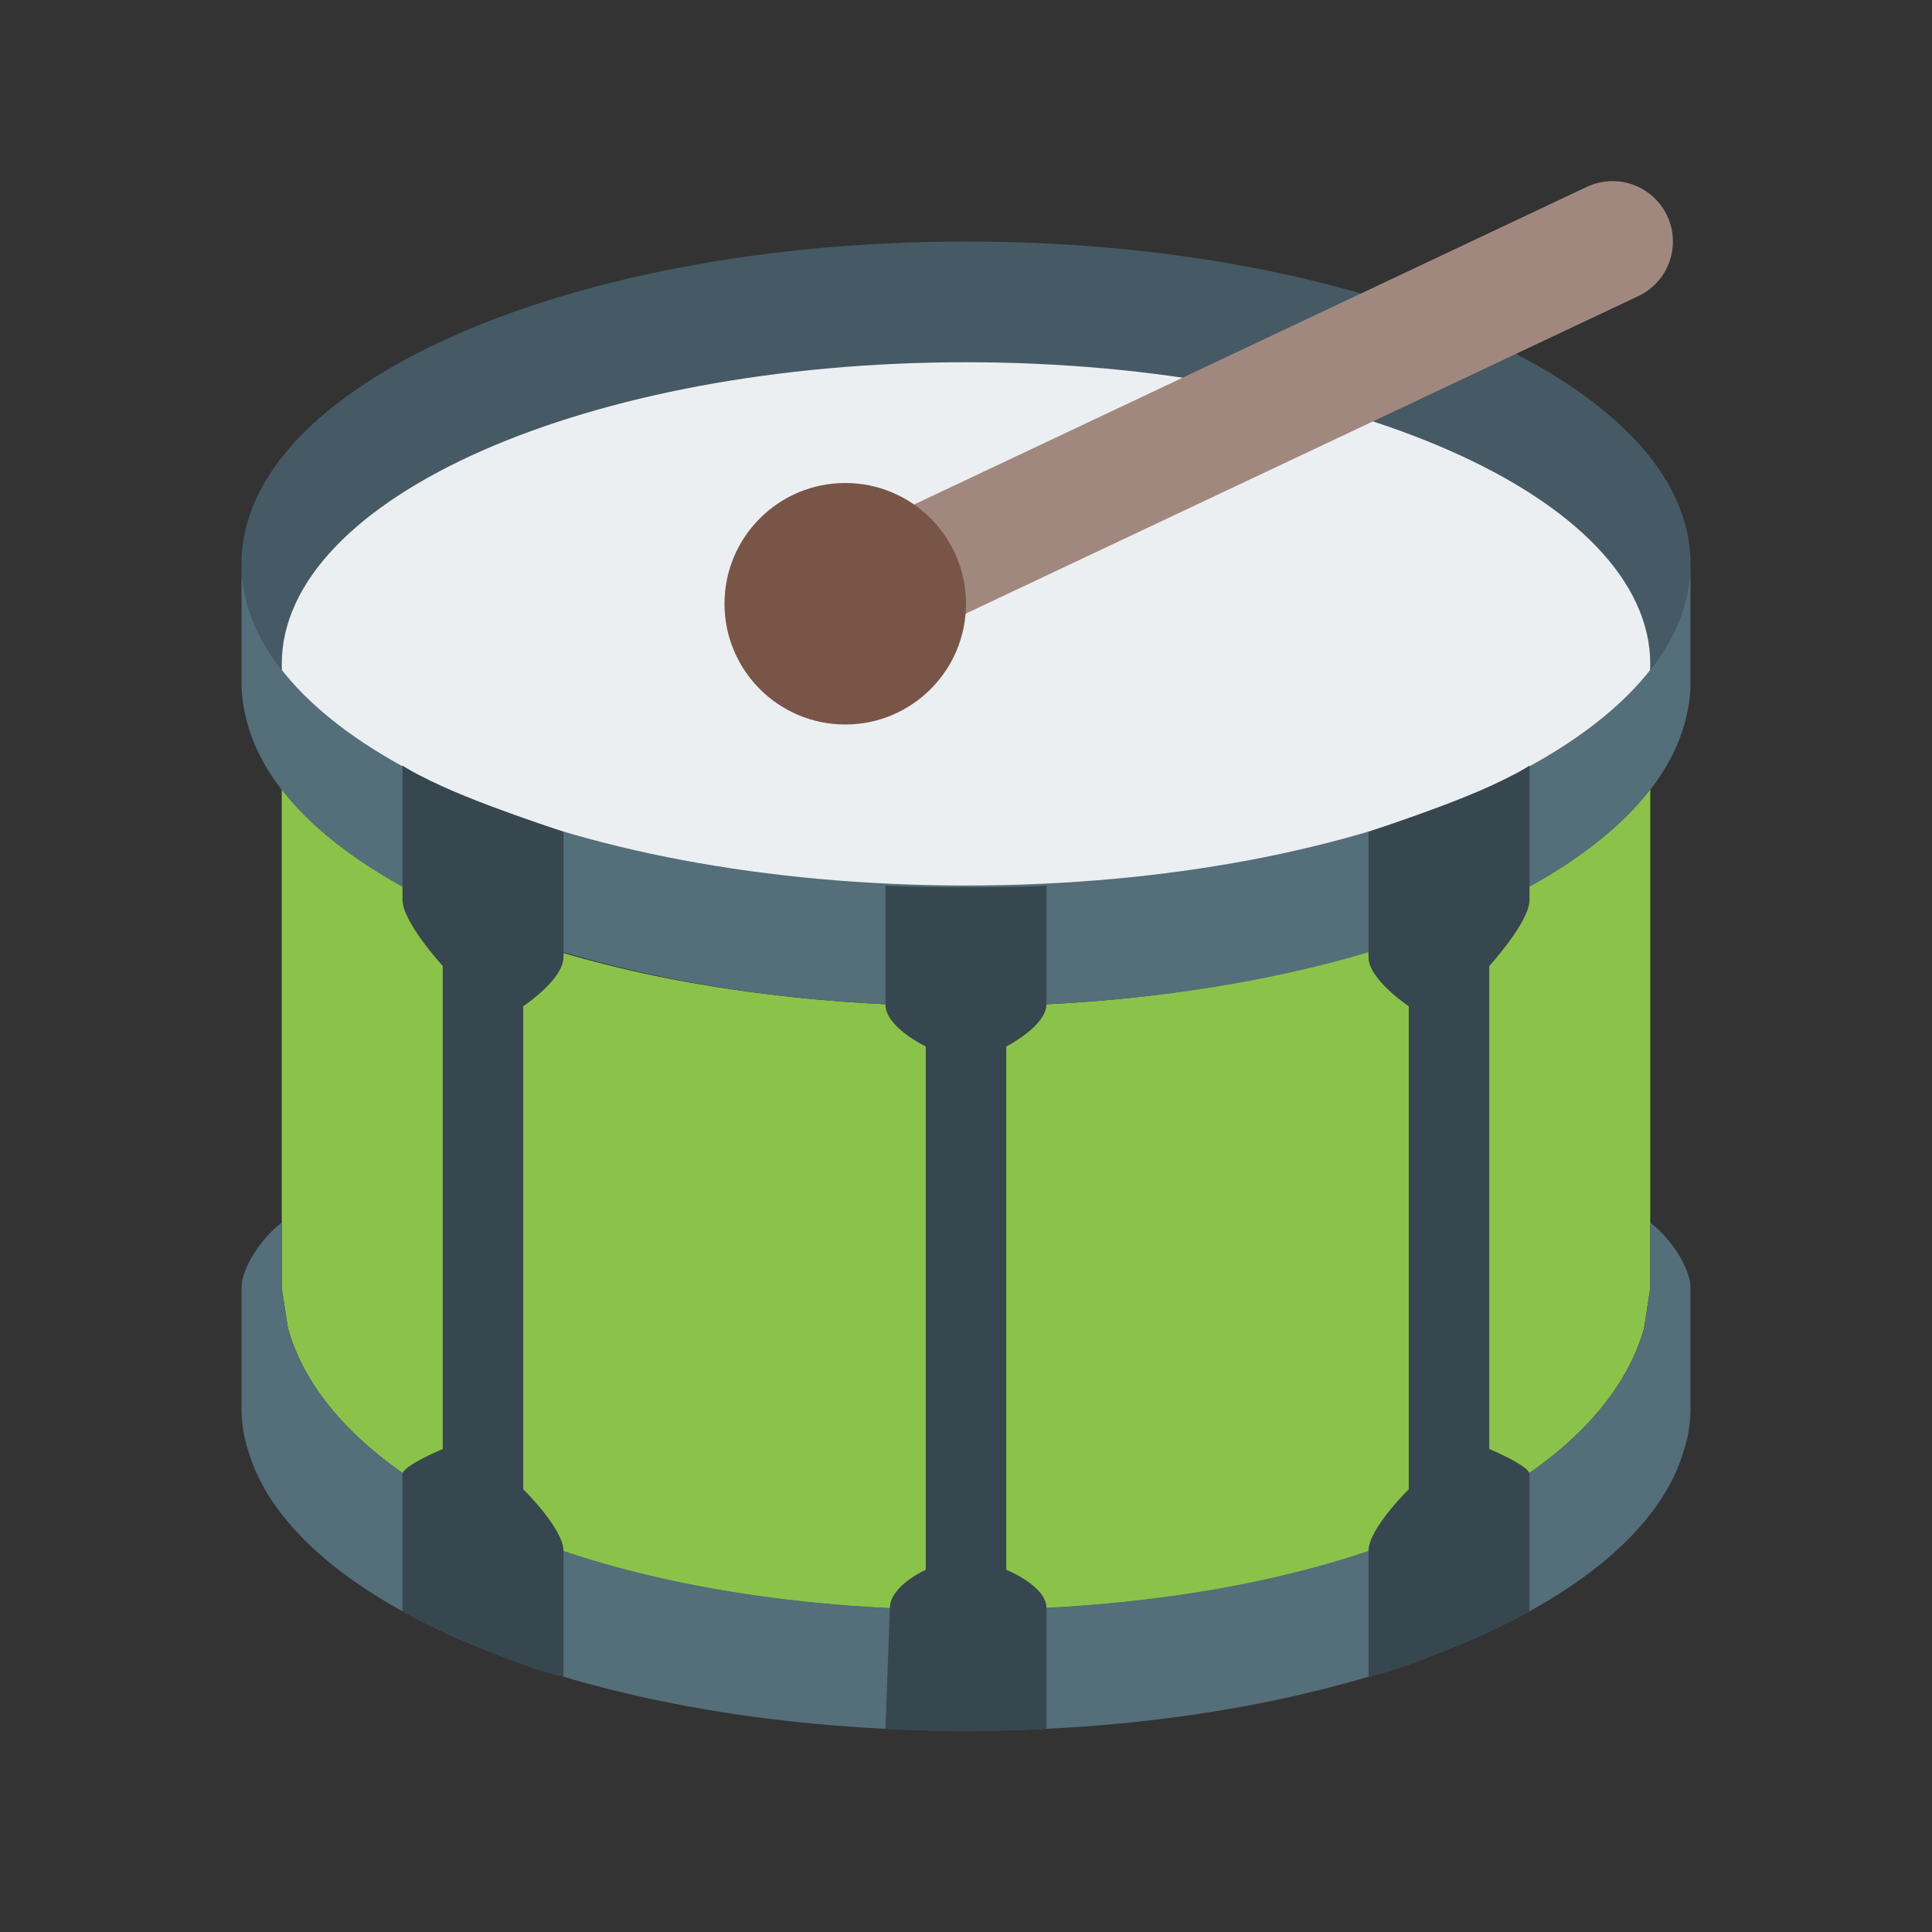 <svg version="1.1" xmlns="http://www.w3.org/2000/svg" xmlns:xlink="http://www.w3.org/1999/xlink" viewBox="0 0 48 48" enable-background="new 0 0 48 48" xml:space="preserve">
    <rect x="0" y="0" width="48" height="48" fill="#333333" stroke="none"/>
    <path fill="#8BC34A" d="M24,25c-6.481,0-14-1.541-17-5.5V32l0.154,1c1.103,3.945,7.614,7,16.846,7s15.743-3.055,16.846-7L41,32V19.5C38.275,22.493,32.417,25,24,25z"></path>
    <path fill="#455A64" d="M42,14c0,4.418-8,8-18,8S6,18.418,6,14s8.059-8,18-8S42,9.582,42,14z"></path>
    <path fill="#ECEFF1" d="M41,16.5c0,4.142-7.555,7.5-17,7.5S7,20.642,7,16.5S14.611,9,24,9S41,12.358,41,16.5z"></path>
    <g>
        <g>
            <path fill="#546E7A" d="M24,22c-10,0-18-3.582-18-8c0,0,0,1.108,0,1.997c0,0.313,0,0.595,0,0.795C6,16.877,6,16.95,6,17c0,0.5,0.154,1,0.154,1c1.103,3.945,8.614,7,17.846,7s16.743-3.055,17.846-7c0,0,0.154-0.5,0.154-1c0-0.05,0-0.123,0-0.208c0-0.2,0-0.482,0-0.795C42,15.108,42,14,42,14C42,18.418,34,22,24,22z"></path>
        </g>
        <g>
            <path fill="#546E7A" d="M41,30.375V32l-0.154,1c-0.928,3.321-5.699,6.004-12.689,6.771c-0.108,0.012-0.217,0.024-0.325,0.035c-0.284,0.028-0.569,0.055-0.86,0.077c-0.371,0.029-0.731,0.052-1.079,0.068c-0.103,0.005-0.204,0.011-0.308,0.015C25.012,39.99,24.478,40,24,40s-1.011-0.01-1.584-0.033c-0.104-0.004-0.205-0.01-0.308-0.015c-0.348-0.017-0.708-0.039-1.079-0.068c-0.291-0.022-0.577-0.049-0.861-0.077c-0.107-0.011-0.215-0.023-0.323-0.035C12.854,39.004,8.082,36.321,7.154,33L7,32v-1.625C6.5,30.75,6,31.5,6,32c0,0,0,2.438,0,3s0.154,1,0.154,1c1.103,3.945,8.614,7,17.846,7s16.743-3.055,17.846-7c0,0,0.154-0.417,0.154-1s0-3,0-3C42,31.5,41.5,30.75,41,30.375z"></path>
        </g>
    </g>
    <g>
        <rect x="23" y="24" fill="#37474F" width="2" height="19"></rect>
        <polygon fill="#37474F" points="37,40 35,41 35,23 37,22"></polygon>
        <polygon fill="#37474F" points="13,41 11,40 11,22 13,23"></polygon>
        <path fill="#37474F" d="M26,24.942C26,25.495,25,26,25,26h-2c0,0-1-0.481-1-1.034V22c0.797,0.059,3.563,0.059,4,0V24.942z"></path>
        <path fill="#37474F" d="M22.108,39.952C22.108,39.399,23,39,23,39h2c0,0,1,0.399,1,0.952v2.999c-0.469,0.049-3.266,0.07-4,0L22.108,39.952z"></path>
        <path fill="#37474F" d="M38,22.356C38,22.909,37,24,37,24l-2,1c0,0-1-0.665-1-1.218v-3.116c0.469-0.166,3-0.979,4-1.646V22.356z"></path>
        <path fill="#37474F" d="M10,22.356C10,22.909,11,24,11,24l2,1c0,0,1-0.665,1-1.218v-3.116c-0.469-0.166-3-0.979-4-1.646V22.356z"></path>
        <path fill="#37474F" d="M34,38.533C34,37.98,35,37,35,37l2-1c0,0,1,0.417,1,0.624v3.407c-0.469,0.313-3,1.438-4,1.627V38.533z"></path>
        <path fill="#37474F" d="M14,38.533C14,37.98,13,37,13,37l-2-1c0,0-1,0.417-1,0.624v3.407c0.469,0.313,3,1.438,4,1.627V38.533z"></path>
    </g>
    <line fill="none" stroke="#A1887F" stroke-width="3" stroke-linecap="round" stroke-linejoin="round" x1="40.063" y1="6" x2="21" y2="15"></line>
    <circle fill="#795548" cx="21" cy="15" r="3"></circle>
</svg>